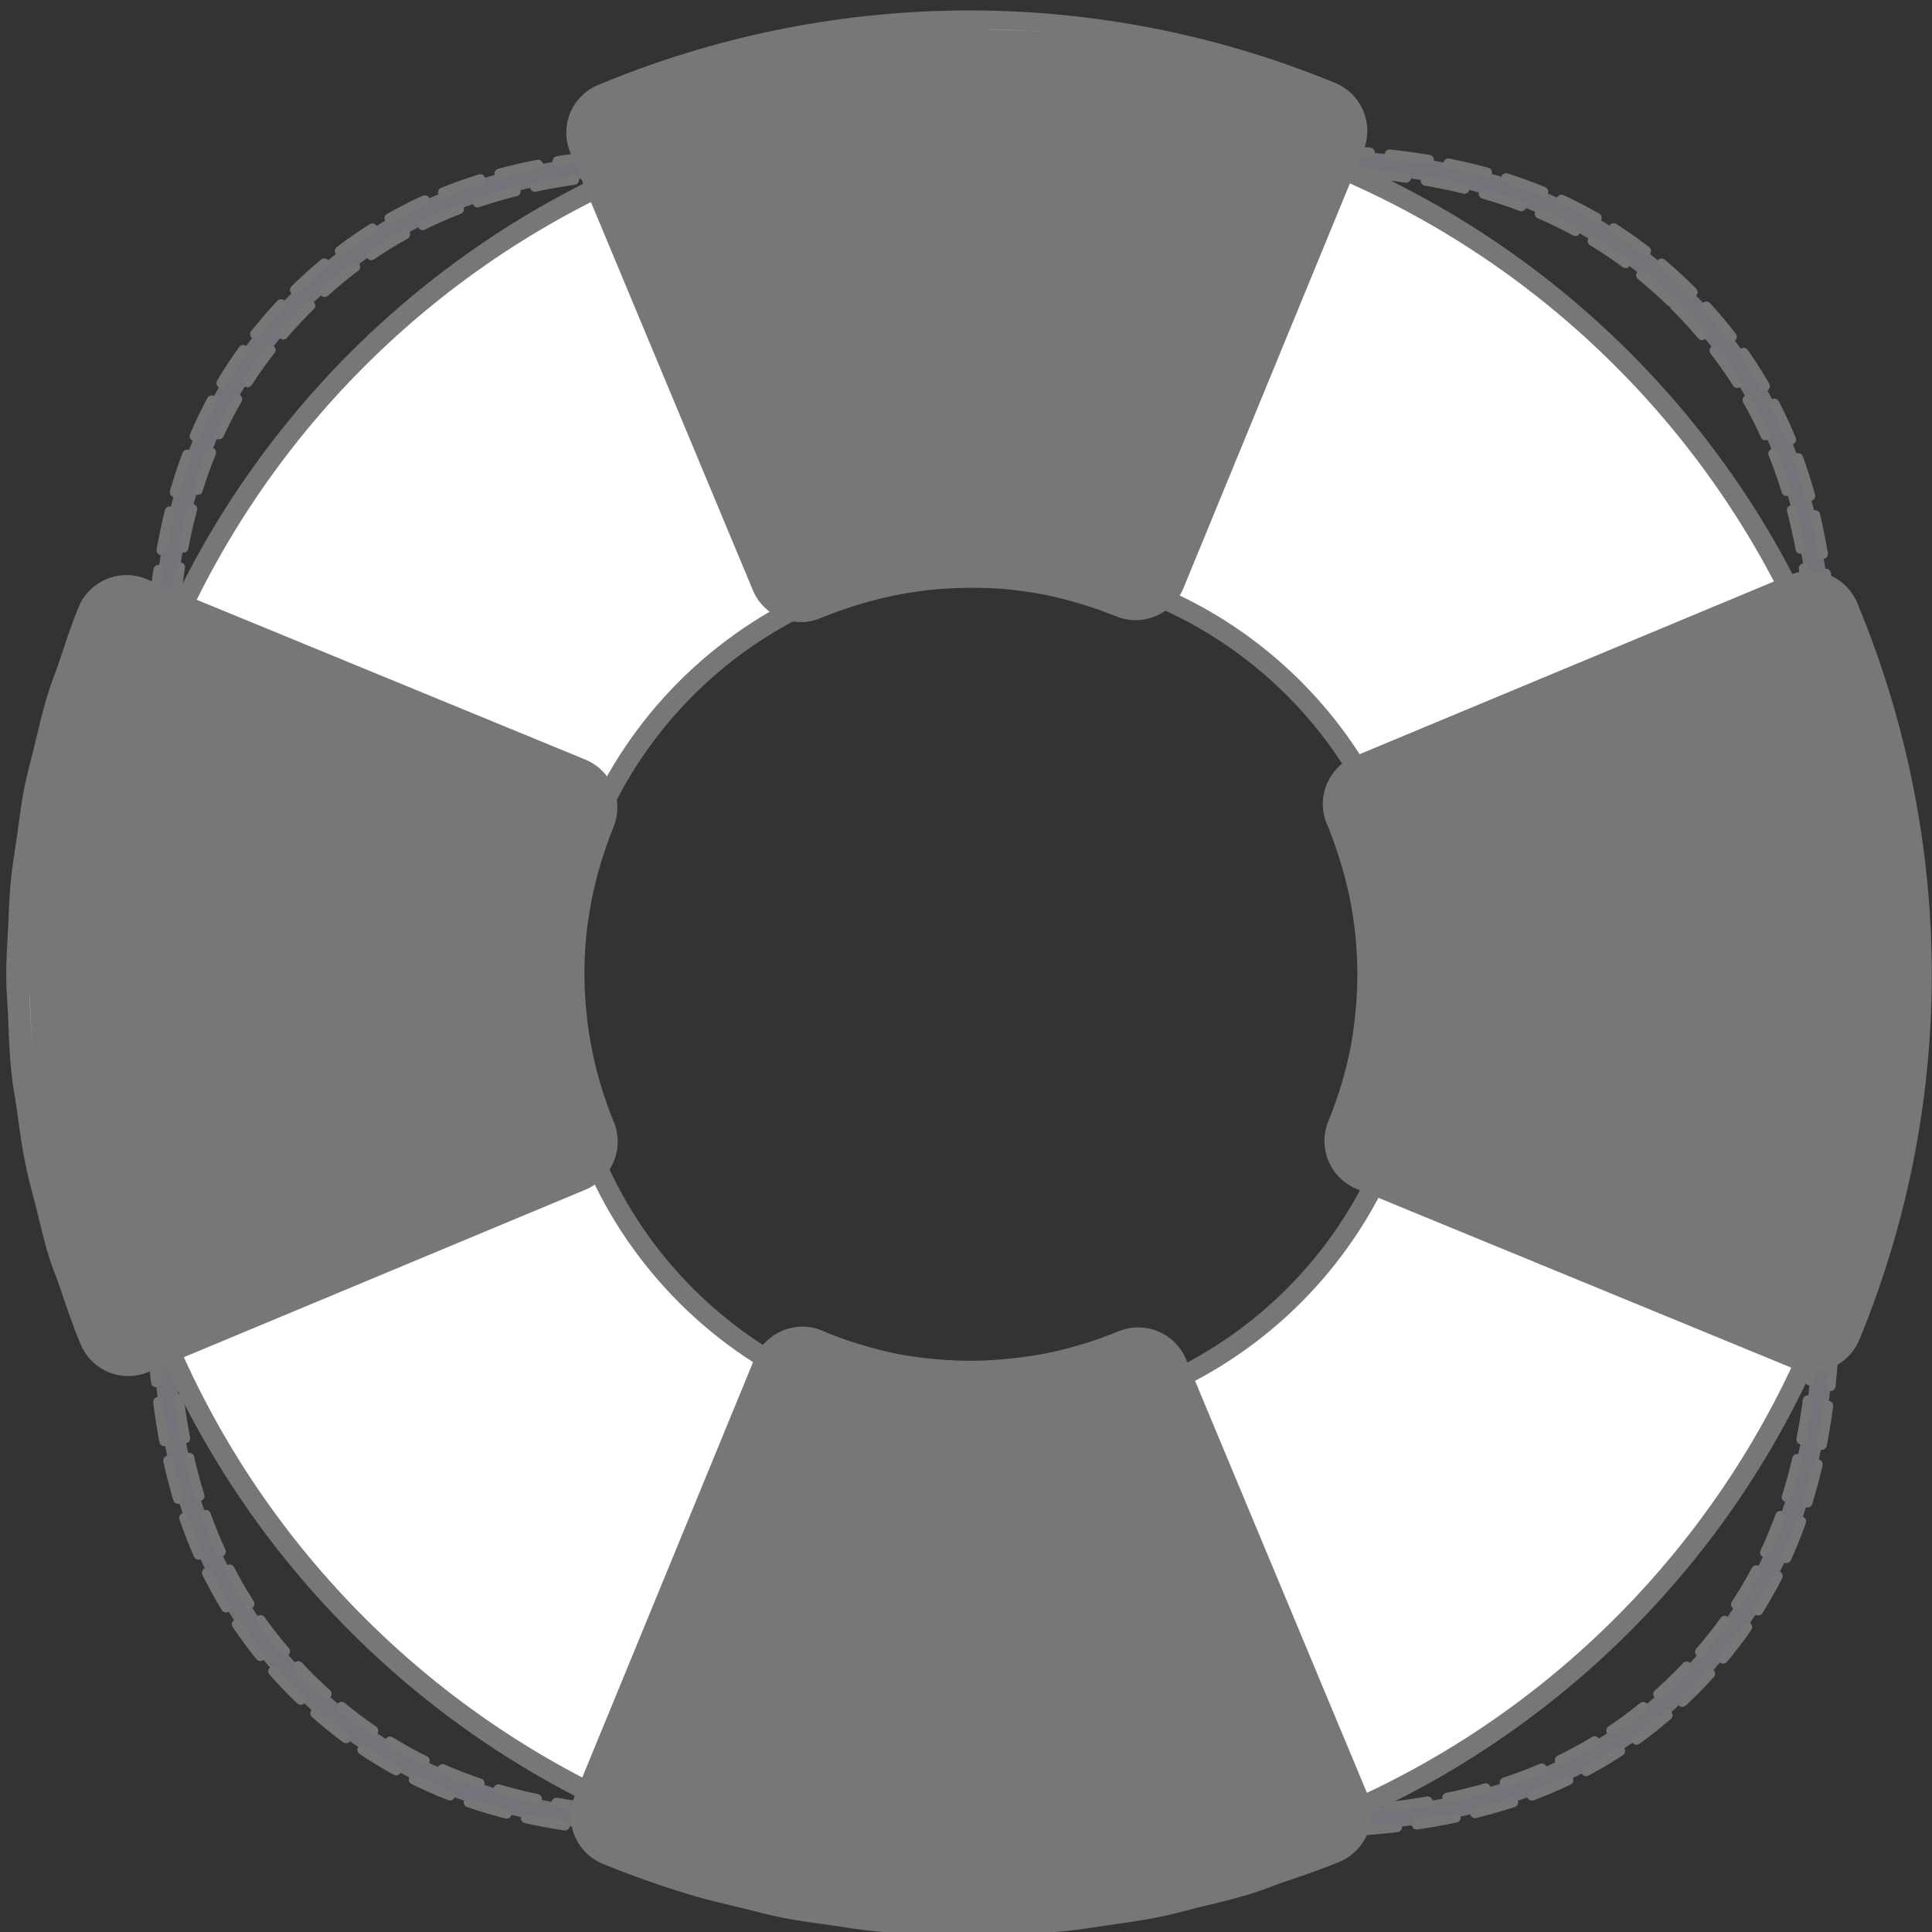 <?xml version="1.0" encoding="UTF-8" standalone="no"?>
<svg
   xmlns:dc="http://purl.org/dc/elements/1.1/"
   xmlns:cc="http://creativecommons.org/ns#"
   xmlns:rdf="http://www.w3.org/1999/02/22-rdf-syntax-ns#"
   xmlns:svg="http://www.w3.org/2000/svg"
   xmlns="http://www.w3.org/2000/svg"
   xmlns:sodipodi="http://sodipodi.sourceforge.net/DTD/sodipodi-0.dtd"
   xmlns:inkscape="http://www.inkscape.org/namespaces/inkscape"
   viewBox="0 0 30 30"
   version="1.1"
   id="svg31"
   sodipodi:docname="help_icon.svg"
   width="30"
   height="30"
   inkscape:version="0.92.3 (2405546, 2018-03-11)"
   inkscape:export-filename="/home/enrique/Alive/Homeware-LAN/web/public/help_icon.png"
   inkscape:export-xdpi="96"
   inkscape:export-ydpi="96">
  <rect x="0" y="0" width="30" height="30" fill="#333333" stroke="none"/>
  <sodipodi:namedview
     pagecolor="#ffffff"
     bordercolor="#666666"
     borderopacity="1"
     objecttolerance="10"
     gridtolerance="10"
     guidetolerance="10"
     inkscape:pageopacity="0"
     inkscape:pageshadow="2"
     inkscape:window-width="1920"
     inkscape:window-height="1025"
     id="namedview33"
     showgrid="false"
     inkscape:zoom="15.733333"
     inkscape:cx="22.531715"
     inkscape:cy="15.39814"
     inkscape:window-x="0"
     inkscape:window-y="27"
     inkscape:window-maximized="1"
     inkscape:current-layer="svg31" />
  <defs
     id="defs7">
    <radialGradient
       id="a"
       cx="373.5"
       cy="414.61"
       r="46.669"
       gradientTransform="matrix(4.567,0,0,4.591,-1332.3,-1489)"
       gradientUnits="userSpaceOnUse">
      <stop
         stop-color="#fff"
         stop-opacity="0"
         offset="0"
         id="stop2" />
      <stop
         stop-color="#f3caca"
         stop-opacity=".184"
         offset="1"
         id="stop4" />
    </radialGradient>
  </defs>
  <g
     id="g29"
     style="stroke-linecap:round"
     transform="matrix(0.077,0,0,0.077,0.515,0.453)">
    <g
       id="g13"
       style="stroke-width:2">
      <path
         transform="rotate(89.855,193.49,194.16)"
         d="m 52.336,53.015 c -38.79,38.79 -27.019,90.275 -27.019,141.14 0,50.868 -11.772,102.35 27.018,141.14 38.79,38.79 90.282,27.025 141.16,27.032 50.874,0.007 102.36,11.786 141.16,-27.005 38.79,-38.79 27.018,-90.288 27.018,-141.17 0,-50.881 11.772,-102.38 -27.018,-141.17 C 295.864,14.192 244.373,25.97 193.495,25.977 142.621,25.984 91.135,14.219 52.335,53.009 h 8e-6 z m 3.167,3.167 c 37.922,-37.922 88.271,-25.73 138,-25.743 49.732,-0.014 100.08,-12.234 138,25.688 37.922,37.922 25.716,88.284 25.716,138.03 0,49.746 12.206,100.11 -25.716,138.03 -37.921,37.922 -88.277,25.709 -138.02,25.702 -49.739,-0.007 -100.09,12.192 -138.02,-25.729 -37.922,-37.922 -25.709,-88.264 -25.702,-137.99 0.007,-49.725 -12.192,-100.07 25.73,-137.99 z"
         id="path9"
         inkscape:connector-curvature="0"
         style="fill:#77777f;stroke:#777777;stroke-dasharray:8, 4;fill-opacity:0.941;stroke-opacity:1" />
      <path
         transform="rotate(89.855,194.84,194.16)"
         d="m 35.806,134.97 c -4.039,-1.673 -8.669,0.245 -10.342,4.283 -15.512,37.449 -14.385,77.767 0.012,112.52 0.802,1.945 2.34,3.504 4.284,4.309 1.944,0.805 4.133,0.791 6.076,-0.017 l 66.877,-27.702 c 1.943,-0.808 3.479,-2.35 4.279,-4.296 0.799,-1.946 0.796,-4.136 -0.018,-6.076 -0.014,-0.035 -0.038,-0.092 -0.071,-0.173 -0.709,-1.709 -1.324,-3.506 -1.889,-5.351 -0.565,-1.845 -1.036,-3.651 -1.409,-5.474 -0.384,-1.88 -0.678,-3.78 -0.874,-5.646 -0.192,-1.825 -0.289,-3.748 -0.304,-5.73 -0.015,-1.986 0.029,-3.881 0.199,-5.737 0.174,-1.905 0.455,-3.852 0.83,-5.796 0.365,-1.89 0.86,-3.781 1.442,-5.721 0.535,-1.785 1.191,-3.626 1.935,-5.446 1.65,-4.034 -0.27,-8.643 -4.297,-10.311 l -66.729,-27.64 z m 318.06,0 c 4.039,-1.673 8.669,0.245 10.342,4.283 15.512,37.449 14.385,77.767 -0.012,112.52 -0.802,1.945 -2.34,3.504 -4.284,4.309 -1.944,0.805 -4.133,0.791 -6.076,-0.017 l -66.877,-27.702 c -1.943,-0.808 -3.479,-2.35 -4.278,-4.296 -0.8,-1.946 -0.797,-4.136 0.017,-6.076 0.015,-0.035 0.038,-0.092 0.072,-0.173 0.708,-1.709 1.323,-3.506 1.888,-5.351 0.566,-1.845 1.037,-3.651 1.41,-5.474 0.384,-1.88 0.677,-3.78 0.874,-5.646 0.193,-1.825 0.289,-3.748 0.304,-5.73 0.015,-1.986 -0.029,-3.881 -0.199,-5.737 -0.173,-1.905 -0.455,-3.852 -0.83,-5.796 -0.365,-1.89 -0.86,-3.781 -1.442,-5.721 -0.535,-1.785 -1.191,-3.626 -1.934,-5.446 -1.651,-4.034 0.27,-8.643 4.296,-10.311 l 66.729,-27.64 z m -220.59,218.58 c -1.673,4.038 0.245,8.668 4.283,10.341 37.449,15.512 77.767,14.385 112.52,-0.012 1.946,-0.802 3.504,-2.34 4.309,-4.284 0.805,-1.943 0.791,-4.133 -0.017,-6.075 l -27.702,-66.878 c -0.807,-1.942 -2.35,-3.479 -4.296,-4.278 -1.946,-0.799 -4.136,-0.796 -6.076,0.018 -0.035,0.014 -0.092,0.038 -0.173,0.071 -1.709,0.708 -3.506,1.323 -5.351,1.889 -1.844,0.565 -3.651,1.036 -5.474,1.409 -1.88,0.384 -3.78,0.678 -5.646,0.874 -1.825,0.193 -3.748,0.289 -5.73,0.304 -1.986,0.015 -3.881,-0.029 -5.737,-0.198 -1.905,-0.174 -3.852,-0.455 -5.796,-0.831 -1.89,-0.364 -3.781,-0.859 -5.721,-1.441 -1.785,-0.536 -3.626,-1.191 -5.446,-1.935 -4.034,-1.65 -8.643,0.27 -10.311,4.297 l -27.64,66.729 z m 0,-318.76 c -1.673,-4.039 0.245,-8.669 4.283,-10.342 37.449,-15.512 77.767,-14.385 112.52,0.012 1.946,0.802 3.504,2.34 4.309,4.284 0.805,1.944 0.791,4.133 -0.017,6.076 l -27.702,66.877 c -0.807,1.943 -2.35,3.479 -4.296,4.278 -1.946,0.8 -4.136,0.797 -6.076,-0.018 -0.035,-0.014 -0.092,-0.037 -0.173,-0.071 -1.709,-0.708 -3.506,-1.323 -5.351,-1.888 -1.844,-0.566 -3.651,-1.037 -5.474,-1.41 -1.88,-0.384 -3.78,-0.677 -5.646,-0.874 -1.825,-0.193 -3.748,-0.289 -5.73,-0.304 -1.986,-0.015 -3.881,0.029 -5.737,0.199 -1.905,0.173 -3.852,0.455 -5.796,0.83 -1.89,0.365 -3.781,0.86 -5.721,1.442 -1.785,0.535 -3.626,1.191 -5.446,1.934 -4.034,1.651 -8.643,-0.27 -10.311,-4.296 l -27.64,-66.729 z"
         id="path11"
         inkscape:connector-curvature="0"
         style="fill:url(#a);stroke-linejoin:round;stroke-dashoffset:50" />
    </g>
    <g
       id="g27"
       style="stroke-dashoffset:50">
      <path
         transform="rotate(89.855,192.95,194.17)"
         d="m 192.95,13.727 c -99.613,0 -180.46,80.808 -180.46,180.42 0,99.614 80.851,180.46 180.46,180.46 99.614,0 180.46,-80.851 180.46,-180.46 0,-99.614 -80.851,-180.42 -180.46,-180.42 z m 0,93.792 c 47.823,0 86.63,38.808 86.63,86.63 0,47.822 -38.807,86.672 -86.63,86.672 -47.822,0 -86.629,-38.85 -86.629,-86.672 0,-47.822 38.807,-86.63 86.629,-86.63 z"
         id="path15"
         inkscape:connector-curvature="0"
         style="fill:#ffffff;stroke:#777777;stroke-width:4;stroke-opacity:1" />
      <g
         id="g25"
         style="stroke-width:2">
        <path
           transform="rotate(89.855,188.72,190.39)"
           d="m 226.29,262.04 c -2.513,-0.987 -5.31,-0.963 -7.806,0.066 -2.24,0.919 -4.517,1.718 -6.799,2.417 -2.376,0.728 -4.807,1.341 -7.27,1.844 -2.457,0.502 -4.896,0.867 -7.398,1.131 -2.496,0.264 -5.056,0.422 -7.584,0.442 -2.533,0.019 -5.017,-0.071 -7.559,-0.303 -2.579,-0.235 -5.16,-0.614 -7.654,-1.096 -2.516,-0.486 -5.02,-1.098 -7.573,-1.864 -2.57,-0.771 -5.131,-1.654 -7.57,-2.664 -5.333,-2.209 -11.448,0.324 -13.657,5.657 l -36.634,88.443 c -2.209,5.333 0.324,11.447 5.657,13.657 4.112,1.704 8.028,2.922 11.58,4.137 1.516,0.519 3.564,1.387 6.209,2.195 3.867,1.179 7.447,1.977 10.643,2.758 2.172,0.531 4.822,1.304 7.968,1.933 3.756,0.752 7.154,1.128 10.148,1.564 2.508,0.363 5.441,0.903 8.776,1.231 3.281,0.326 6.219,0.39 8.786,0.528 3.149,0.164 6.653,0.435 10.477,0.427 2.956,-0.002 5.359,-0.267 7.259,-0.34 0.014,0.005 0.027,0.011 0.041,0.016 3.63,-0.145 7.576,-0.233 11.825,-0.664 2.985,-0.3 5.388,-0.783 7.267,-1.044 3.346,-0.469 7.093,-0.904 11.126,-1.709 3.404,-0.678 6.361,-1.53 8.964,-2.179 2.864,-0.715 6.145,-1.402 9.704,-2.486 2.46,-0.75 4.319,-1.56 5.695,-2.026 3.807,-1.29 7.896,-2.604 12.129,-4.357 2.568,-1.059 4.627,-3.09 5.69,-5.657 1.063,-2.567 1.044,-5.459 -0.024,-8.024 l -36.581,-88.316 c -1.09,-2.618 -3.195,-4.682 -5.835,-5.717 z M 263.046,11.01 c -49.451,-20.483 -102.69,-18.925 -148.57,0.073 -5.321,2.212 -7.849,8.314 -5.65,13.641 l 36.329,87.788 c 1.067,2.566 3.104,4.595 5.674,5.65 2.57,1.056 5.462,1.052 8.024,-0.023 0.162,-0.068 0.11,-0.078 0.244,-0.135 0.597,-0.247 0.714,-0.3 0.854,-0.353 0.05,-0.023 0.316,-0.096 0.324,-0.101 1.904,-0.743 3.869,-1.421 5.889,-2.04 2.436,-0.746 4.821,-1.369 7.23,-1.861 2.402,-0.491 4.905,-0.885 7.455,-1.154 2.496,-0.264 4.999,-0.399 7.527,-0.418 2.533,-0.02 5.057,0.087 7.599,0.319 2.607,0.238 5.155,0.561 7.631,1.039 2.496,0.482 5.05,1.112 7.612,1.881 2.579,0.773 5.075,1.677 7.514,2.688 5.333,2.208 11.447,-0.324 13.657,-5.657 l 36.317,-87.679 c 2.209,-5.333 -0.324,-11.448 -5.657,-13.657 z m 99.252,99.425 c -2.532,-1.018 -5.363,-1.007 -7.887,0.034 l -87.747,36.346 c -5.321,2.212 -7.849,8.314 -5.65,13.641 0.919,2.24 1.717,4.517 2.416,6.799 0.746,2.435 1.369,4.821 1.861,7.229 0.491,2.403 0.846,4.889 1.115,7.439 0.263,2.496 0.438,5.015 0.458,7.544 0.019,2.532 -0.088,5.056 -0.319,7.599 -0.238,2.607 -0.562,5.155 -1.04,7.63 -0.482,2.497 -1.152,5.034 -1.92,7.596 -0.687,2.289 -1.499,4.593 -2.438,6.91 -0.101,0.225 -0.187,0.346 -0.441,0.949 -1.074,2.564 -1.075,5.437 -0.016,8.007 1.058,2.571 3.089,4.627 5.657,5.69 l 88.121,36.501 c 5.333,2.209 11.447,-0.324 13.657,-5.657 2.445,-5.903 4.518,-11.849 6.332,-17.789 1.155,-3.788 1.913,-7.25 2.665,-10.305 0.585,-2.378 1.364,-5.162 2.003,-8.363 0.717,-3.587 1.108,-6.851 1.534,-9.735 0.388,-2.65 0.916,-5.654 1.251,-9.052 0.355,-3.568 0.428,-6.852 0.572,-9.804 0.006,-0.013 0.011,-0.027 0.017,-0.04 0.126,-2.69 0.382,-5.754 0.379,-9.224 0.002,-3.279 -0.211,-6.153 -0.323,-8.667 -0.146,-3.192 -0.269,-6.721 -0.648,-10.498 -0.298,-2.993 -0.753,-5.595 -1.062,-7.794 -0.479,-3.379 -0.946,-7.084 -1.742,-11.045 -0.595,-2.972 -1.297,-5.372 -1.77,-7.334 -0.82,-3.388 -1.652,-7.127 -2.858,-11.083 -0.75,-2.461 -1.559,-4.319 -2.025,-5.695 -1.291,-3.807 -2.605,-7.896 -4.358,-12.128 -1.083,-2.604 -3.173,-4.66 -5.794,-5.701 z m -339.28,-0.003 c -5.333,-2.209 -11.448,0.324 -13.657,5.657 -20.485,49.454 -18.996,102.7 0.016,148.6 1.059,2.568 3.09,4.627 5.657,5.69 2.567,1.063 5.459,1.044 8.024,-0.023 l 88.316,-36.582 c 2.566,-1.067 4.595,-3.104 5.65,-5.674 1.056,-2.57 1.052,-5.462 -0.023,-8.024 -0.019,-0.045 -0.05,-0.121 -0.094,-0.228 -0.936,-2.257 -1.748,-4.63 -2.494,-7.067 -0.747,-2.435 -1.369,-4.821 -1.861,-7.229 -0.508,-2.482 -0.895,-4.992 -1.155,-7.455 -0.254,-2.41 -0.381,-4.95 -0.401,-7.568 -0.02,-2.622 0.038,-5.124 0.262,-7.575 0.229,-2.516 0.601,-5.087 1.096,-7.654 0.482,-2.497 1.136,-4.994 1.904,-7.556 0.707,-2.357 1.573,-4.788 2.555,-7.191 2.18,-5.327 -0.357,-11.414 -5.674,-13.617 l -88.121,-36.501 z"
           id="path17"
           inkscape:connector-curvature="0"
           style="fill:#777777;stroke-linejoin:round;fill-opacity:1" />
        <g
           id="g23"
           style="fill:#cccccc;stroke-opacity:0">
          <path
             transform="rotate(89.855,-0.355,200.81)"
             d="m -6.501,201.08 v 0.043 c 4.151,0 8.204,-0.379 12.291,-0.636 -4.097,0.258 -8.187,0.593 -12.291,0.593 z"
             id="path19"
             inkscape:connector-curvature="0" />
          <path
             transform="rotate(89.855,199.16,0.32)"
             d="m 198.89,6.466 c 0,-4.104 0.335,-8.194 0.594,-12.291 -0.258,4.086 -0.636,8.14 -0.636,12.291 h 0.042 z"
             id="path21"
             inkscape:connector-curvature="0" />
        </g>
      </g>
    </g>
  </g>
</svg>
